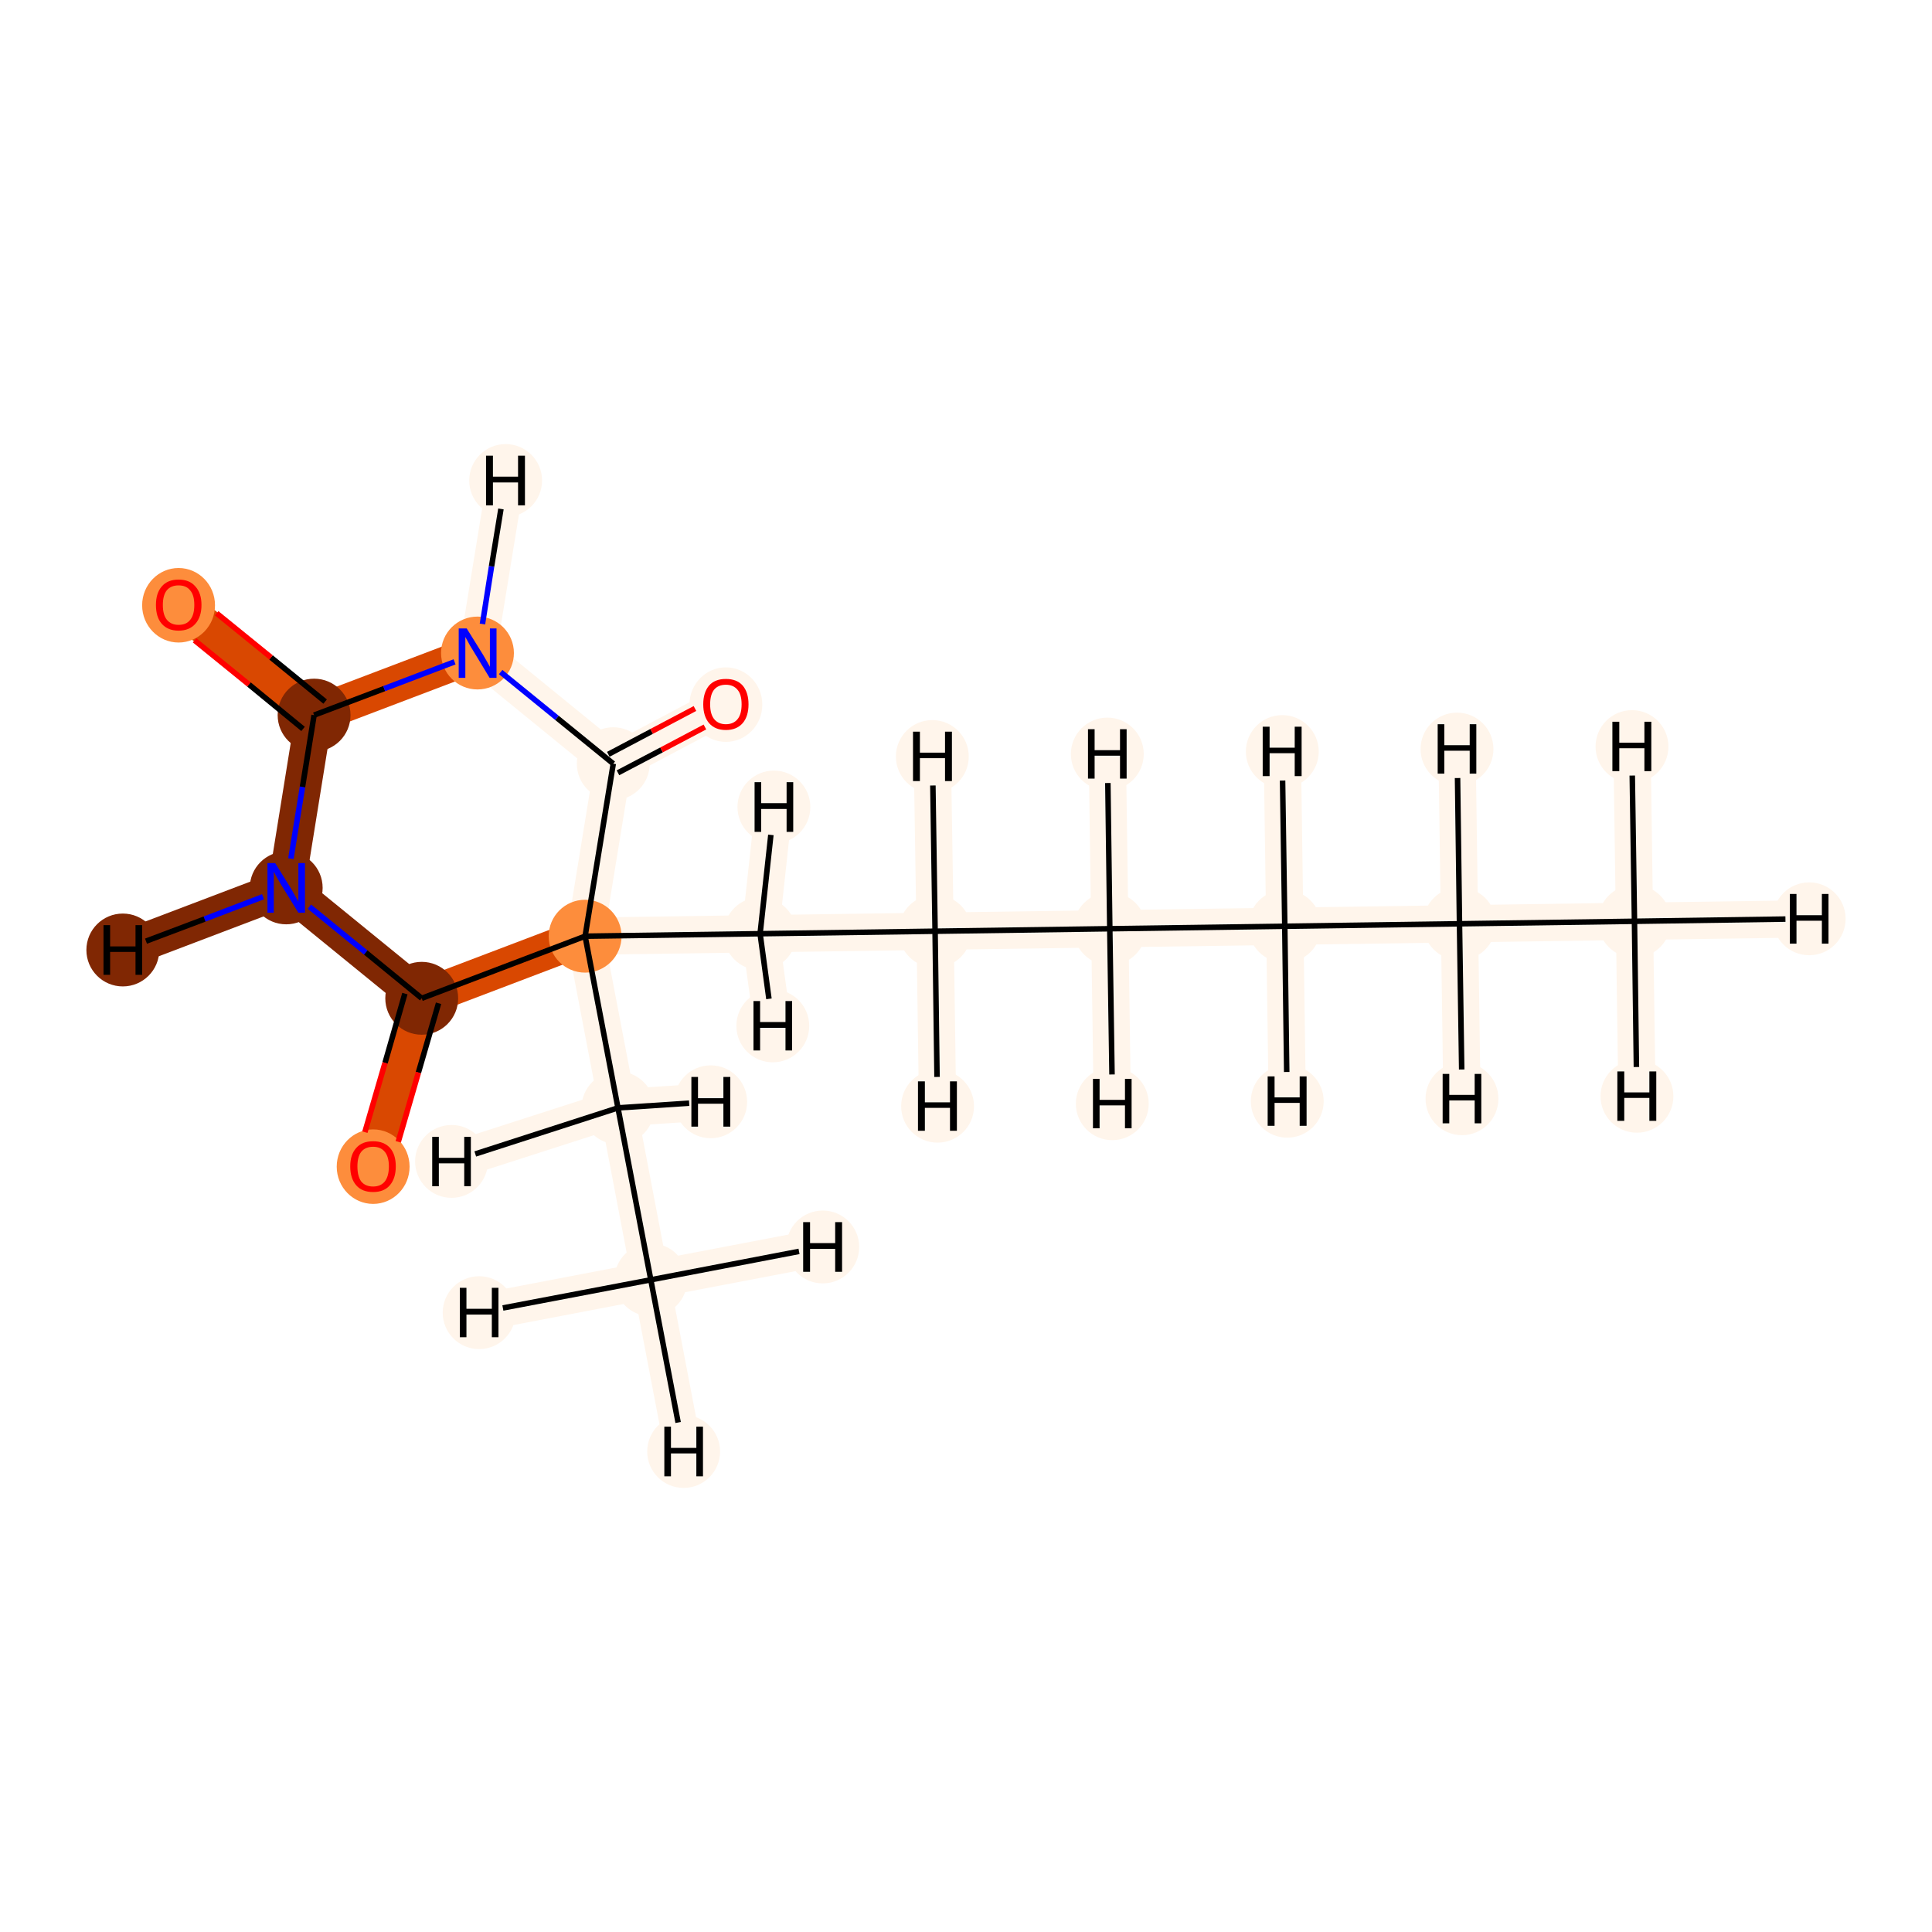 <?xml version='1.0' encoding='iso-8859-1'?>
<svg version='1.1' baseProfile='full'
              xmlns='http://www.w3.org/2000/svg'
                      xmlns:rdkit='http://www.rdkit.org/xml'
                      xmlns:xlink='http://www.w3.org/1999/xlink'
                  xml:space='preserve'
width='700px' height='700px' viewBox='0 0 700 700'>
<!-- END OF HEADER -->
<rect style='opacity:1.0;fill:#FFFFFF;stroke:none' width='700.0' height='700.0' x='0.0' y='0.0'> </rect>
<path d='M 592.2,333.8 L 528.8,334.7' style='fill:none;fill-rule:evenodd;stroke:#FFF5EB;stroke-width:13.5px;stroke-linecap:butt;stroke-linejoin:miter;stroke-opacity:1' />
<path d='M 592.2,333.8 L 655.5,332.9' style='fill:none;fill-rule:evenodd;stroke:#FFF5EB;stroke-width:13.5px;stroke-linecap:butt;stroke-linejoin:miter;stroke-opacity:1' />
<path d='M 592.2,333.8 L 593.1,397.2' style='fill:none;fill-rule:evenodd;stroke:#FFF5EB;stroke-width:13.5px;stroke-linecap:butt;stroke-linejoin:miter;stroke-opacity:1' />
<path d='M 592.2,333.8 L 591.3,270.5' style='fill:none;fill-rule:evenodd;stroke:#FFF5EB;stroke-width:13.5px;stroke-linecap:butt;stroke-linejoin:miter;stroke-opacity:1' />
<path d='M 528.8,334.7 L 465.5,335.6' style='fill:none;fill-rule:evenodd;stroke:#FFF5EB;stroke-width:13.5px;stroke-linecap:butt;stroke-linejoin:miter;stroke-opacity:1' />
<path d='M 528.8,334.7 L 529.7,398.1' style='fill:none;fill-rule:evenodd;stroke:#FFF5EB;stroke-width:13.5px;stroke-linecap:butt;stroke-linejoin:miter;stroke-opacity:1' />
<path d='M 528.8,334.7 L 527.9,271.4' style='fill:none;fill-rule:evenodd;stroke:#FFF5EB;stroke-width:13.5px;stroke-linecap:butt;stroke-linejoin:miter;stroke-opacity:1' />
<path d='M 465.5,335.6 L 402.1,336.5' style='fill:none;fill-rule:evenodd;stroke:#FFF5EB;stroke-width:13.5px;stroke-linecap:butt;stroke-linejoin:miter;stroke-opacity:1' />
<path d='M 465.5,335.6 L 464.6,272.3' style='fill:none;fill-rule:evenodd;stroke:#FFF5EB;stroke-width:13.5px;stroke-linecap:butt;stroke-linejoin:miter;stroke-opacity:1' />
<path d='M 465.5,335.6 L 466.4,399.0' style='fill:none;fill-rule:evenodd;stroke:#FFF5EB;stroke-width:13.5px;stroke-linecap:butt;stroke-linejoin:miter;stroke-opacity:1' />
<path d='M 402.1,336.5 L 338.8,337.4' style='fill:none;fill-rule:evenodd;stroke:#FFF5EB;stroke-width:13.5px;stroke-linecap:butt;stroke-linejoin:miter;stroke-opacity:1' />
<path d='M 402.1,336.5 L 403.0,399.9' style='fill:none;fill-rule:evenodd;stroke:#FFF5EB;stroke-width:13.5px;stroke-linecap:butt;stroke-linejoin:miter;stroke-opacity:1' />
<path d='M 402.1,336.5 L 401.2,273.2' style='fill:none;fill-rule:evenodd;stroke:#FFF5EB;stroke-width:13.5px;stroke-linecap:butt;stroke-linejoin:miter;stroke-opacity:1' />
<path d='M 338.8,337.4 L 275.4,338.3' style='fill:none;fill-rule:evenodd;stroke:#FFF5EB;stroke-width:13.5px;stroke-linecap:butt;stroke-linejoin:miter;stroke-opacity:1' />
<path d='M 338.8,337.4 L 337.8,274.1' style='fill:none;fill-rule:evenodd;stroke:#FFF5EB;stroke-width:13.5px;stroke-linecap:butt;stroke-linejoin:miter;stroke-opacity:1' />
<path d='M 338.8,337.4 L 339.7,400.8' style='fill:none;fill-rule:evenodd;stroke:#FFF5EB;stroke-width:13.5px;stroke-linecap:butt;stroke-linejoin:miter;stroke-opacity:1' />
<path d='M 275.4,338.3 L 212.0,339.2' style='fill:none;fill-rule:evenodd;stroke:#FFF5EB;stroke-width:13.5px;stroke-linecap:butt;stroke-linejoin:miter;stroke-opacity:1' />
<path d='M 275.4,338.3 L 280.4,292.4' style='fill:none;fill-rule:evenodd;stroke:#FFF5EB;stroke-width:13.5px;stroke-linecap:butt;stroke-linejoin:miter;stroke-opacity:1' />
<path d='M 275.4,338.3 L 280.0,371.7' style='fill:none;fill-rule:evenodd;stroke:#FFF5EB;stroke-width:13.5px;stroke-linecap:butt;stroke-linejoin:miter;stroke-opacity:1' />
<path d='M 212.0,339.2 L 223.9,401.4' style='fill:none;fill-rule:evenodd;stroke:#FFF5EB;stroke-width:13.5px;stroke-linecap:butt;stroke-linejoin:miter;stroke-opacity:1' />
<path d='M 212.0,339.2 L 152.8,361.7' style='fill:none;fill-rule:evenodd;stroke:#D94801;stroke-width:13.5px;stroke-linecap:butt;stroke-linejoin:miter;stroke-opacity:1' />
<path d='M 212.0,339.2 L 222.2,276.7' style='fill:none;fill-rule:evenodd;stroke:#FFF5EB;stroke-width:13.5px;stroke-linecap:butt;stroke-linejoin:miter;stroke-opacity:1' />
<path d='M 223.9,401.4 L 235.8,463.7' style='fill:none;fill-rule:evenodd;stroke:#FFF5EB;stroke-width:13.5px;stroke-linecap:butt;stroke-linejoin:miter;stroke-opacity:1' />
<path d='M 223.9,401.4 L 257.5,399.2' style='fill:none;fill-rule:evenodd;stroke:#FFF5EB;stroke-width:13.5px;stroke-linecap:butt;stroke-linejoin:miter;stroke-opacity:1' />
<path d='M 223.9,401.4 L 163.6,420.8' style='fill:none;fill-rule:evenodd;stroke:#FFF5EB;stroke-width:13.5px;stroke-linecap:butt;stroke-linejoin:miter;stroke-opacity:1' />
<path d='M 235.8,463.7 L 247.7,525.9' style='fill:none;fill-rule:evenodd;stroke:#FFF5EB;stroke-width:13.5px;stroke-linecap:butt;stroke-linejoin:miter;stroke-opacity:1' />
<path d='M 235.8,463.7 L 173.6,475.6' style='fill:none;fill-rule:evenodd;stroke:#FFF5EB;stroke-width:13.5px;stroke-linecap:butt;stroke-linejoin:miter;stroke-opacity:1' />
<path d='M 235.8,463.7 L 298.1,451.8' style='fill:none;fill-rule:evenodd;stroke:#FFF5EB;stroke-width:13.5px;stroke-linecap:butt;stroke-linejoin:miter;stroke-opacity:1' />
<path d='M 152.8,361.7 L 135.2,422.6' style='fill:none;fill-rule:evenodd;stroke:#D94801;stroke-width:13.5px;stroke-linecap:butt;stroke-linejoin:miter;stroke-opacity:1' />
<path d='M 152.8,361.7 L 103.7,321.7' style='fill:none;fill-rule:evenodd;stroke:#802703;stroke-width:13.5px;stroke-linecap:butt;stroke-linejoin:miter;stroke-opacity:1' />
<path d='M 103.7,321.7 L 113.8,259.1' style='fill:none;fill-rule:evenodd;stroke:#802703;stroke-width:13.5px;stroke-linecap:butt;stroke-linejoin:miter;stroke-opacity:1' />
<path d='M 103.7,321.7 L 44.5,344.2' style='fill:none;fill-rule:evenodd;stroke:#802703;stroke-width:13.5px;stroke-linecap:butt;stroke-linejoin:miter;stroke-opacity:1' />
<path d='M 113.8,259.1 L 64.7,219.1' style='fill:none;fill-rule:evenodd;stroke:#D94801;stroke-width:13.5px;stroke-linecap:butt;stroke-linejoin:miter;stroke-opacity:1' />
<path d='M 113.8,259.1 L 173.0,236.6' style='fill:none;fill-rule:evenodd;stroke:#D94801;stroke-width:13.5px;stroke-linecap:butt;stroke-linejoin:miter;stroke-opacity:1' />
<path d='M 173.0,236.6 L 222.2,276.7' style='fill:none;fill-rule:evenodd;stroke:#FFF5EB;stroke-width:13.5px;stroke-linecap:butt;stroke-linejoin:miter;stroke-opacity:1' />
<path d='M 173.0,236.6 L 183.2,174.1' style='fill:none;fill-rule:evenodd;stroke:#FFF5EB;stroke-width:13.5px;stroke-linecap:butt;stroke-linejoin:miter;stroke-opacity:1' />
<path d='M 222.2,276.7 L 263.0,255.1' style='fill:none;fill-rule:evenodd;stroke:#FFF5EB;stroke-width:13.5px;stroke-linecap:butt;stroke-linejoin:miter;stroke-opacity:1' />
<ellipse cx='592.2' cy='333.8' rx='12.7' ry='12.7'  style='fill:#FFF5EB;fill-rule:evenodd;stroke:#FFF5EB;stroke-width:1.0px;stroke-linecap:butt;stroke-linejoin:miter;stroke-opacity:1' />
<ellipse cx='528.8' cy='334.7' rx='12.7' ry='12.7'  style='fill:#FFF5EB;fill-rule:evenodd;stroke:#FFF5EB;stroke-width:1.0px;stroke-linecap:butt;stroke-linejoin:miter;stroke-opacity:1' />
<ellipse cx='465.5' cy='335.6' rx='12.7' ry='12.7'  style='fill:#FFF5EB;fill-rule:evenodd;stroke:#FFF5EB;stroke-width:1.0px;stroke-linecap:butt;stroke-linejoin:miter;stroke-opacity:1' />
<ellipse cx='402.1' cy='336.5' rx='12.7' ry='12.7'  style='fill:#FFF5EB;fill-rule:evenodd;stroke:#FFF5EB;stroke-width:1.0px;stroke-linecap:butt;stroke-linejoin:miter;stroke-opacity:1' />
<ellipse cx='338.8' cy='337.4' rx='12.7' ry='12.7'  style='fill:#FFF5EB;fill-rule:evenodd;stroke:#FFF5EB;stroke-width:1.0px;stroke-linecap:butt;stroke-linejoin:miter;stroke-opacity:1' />
<ellipse cx='275.4' cy='338.3' rx='12.7' ry='12.7'  style='fill:#FFF5EB;fill-rule:evenodd;stroke:#FFF5EB;stroke-width:1.0px;stroke-linecap:butt;stroke-linejoin:miter;stroke-opacity:1' />
<ellipse cx='212.0' cy='339.2' rx='12.7' ry='12.7'  style='fill:#FD8D3C;fill-rule:evenodd;stroke:#FD8D3C;stroke-width:1.0px;stroke-linecap:butt;stroke-linejoin:miter;stroke-opacity:1' />
<ellipse cx='223.9' cy='401.4' rx='12.7' ry='12.7'  style='fill:#FFF5EB;fill-rule:evenodd;stroke:#FFF5EB;stroke-width:1.0px;stroke-linecap:butt;stroke-linejoin:miter;stroke-opacity:1' />
<ellipse cx='235.8' cy='463.7' rx='12.7' ry='12.7'  style='fill:#FFF5EB;fill-rule:evenodd;stroke:#FFF5EB;stroke-width:1.0px;stroke-linecap:butt;stroke-linejoin:miter;stroke-opacity:1' />
<ellipse cx='152.8' cy='361.7' rx='12.7' ry='12.7'  style='fill:#802703;fill-rule:evenodd;stroke:#802703;stroke-width:1.0px;stroke-linecap:butt;stroke-linejoin:miter;stroke-opacity:1' />
<ellipse cx='135.2' cy='422.7' rx='12.7' ry='13.0'  style='fill:#FD8D3C;fill-rule:evenodd;stroke:#FD8D3C;stroke-width:1.0px;stroke-linecap:butt;stroke-linejoin:miter;stroke-opacity:1' />
<ellipse cx='103.7' cy='321.7' rx='12.7' ry='12.7'  style='fill:#802703;fill-rule:evenodd;stroke:#802703;stroke-width:1.0px;stroke-linecap:butt;stroke-linejoin:miter;stroke-opacity:1' />
<ellipse cx='113.8' cy='259.1' rx='12.7' ry='12.7'  style='fill:#802703;fill-rule:evenodd;stroke:#802703;stroke-width:1.0px;stroke-linecap:butt;stroke-linejoin:miter;stroke-opacity:1' />
<ellipse cx='64.7' cy='219.3' rx='12.7' ry='13.0'  style='fill:#FD8D3C;fill-rule:evenodd;stroke:#FD8D3C;stroke-width:1.0px;stroke-linecap:butt;stroke-linejoin:miter;stroke-opacity:1' />
<ellipse cx='173.0' cy='236.6' rx='12.7' ry='12.7'  style='fill:#FD8D3C;fill-rule:evenodd;stroke:#FD8D3C;stroke-width:1.0px;stroke-linecap:butt;stroke-linejoin:miter;stroke-opacity:1' />
<ellipse cx='222.2' cy='276.7' rx='12.7' ry='12.7'  style='fill:#FFF5EB;fill-rule:evenodd;stroke:#FFF5EB;stroke-width:1.0px;stroke-linecap:butt;stroke-linejoin:miter;stroke-opacity:1' />
<ellipse cx='263.0' cy='255.3' rx='12.7' ry='13.0'  style='fill:#FFF5EB;fill-rule:evenodd;stroke:#FFF5EB;stroke-width:1.0px;stroke-linecap:butt;stroke-linejoin:miter;stroke-opacity:1' />
<ellipse cx='655.5' cy='332.9' rx='12.7' ry='12.7'  style='fill:#FFF5EB;fill-rule:evenodd;stroke:#FFF5EB;stroke-width:1.0px;stroke-linecap:butt;stroke-linejoin:miter;stroke-opacity:1' />
<ellipse cx='593.1' cy='397.2' rx='12.7' ry='12.7'  style='fill:#FFF5EB;fill-rule:evenodd;stroke:#FFF5EB;stroke-width:1.0px;stroke-linecap:butt;stroke-linejoin:miter;stroke-opacity:1' />
<ellipse cx='591.3' cy='270.5' rx='12.7' ry='12.7'  style='fill:#FFF5EB;fill-rule:evenodd;stroke:#FFF5EB;stroke-width:1.0px;stroke-linecap:butt;stroke-linejoin:miter;stroke-opacity:1' />
<ellipse cx='529.7' cy='398.1' rx='12.7' ry='12.7'  style='fill:#FFF5EB;fill-rule:evenodd;stroke:#FFF5EB;stroke-width:1.0px;stroke-linecap:butt;stroke-linejoin:miter;stroke-opacity:1' />
<ellipse cx='527.9' cy='271.4' rx='12.7' ry='12.7'  style='fill:#FFF5EB;fill-rule:evenodd;stroke:#FFF5EB;stroke-width:1.0px;stroke-linecap:butt;stroke-linejoin:miter;stroke-opacity:1' />
<ellipse cx='464.6' cy='272.3' rx='12.7' ry='12.7'  style='fill:#FFF5EB;fill-rule:evenodd;stroke:#FFF5EB;stroke-width:1.0px;stroke-linecap:butt;stroke-linejoin:miter;stroke-opacity:1' />
<ellipse cx='466.4' cy='399.0' rx='12.7' ry='12.7'  style='fill:#FFF5EB;fill-rule:evenodd;stroke:#FFF5EB;stroke-width:1.0px;stroke-linecap:butt;stroke-linejoin:miter;stroke-opacity:1' />
<ellipse cx='403.0' cy='399.9' rx='12.7' ry='12.7'  style='fill:#FFF5EB;fill-rule:evenodd;stroke:#FFF5EB;stroke-width:1.0px;stroke-linecap:butt;stroke-linejoin:miter;stroke-opacity:1' />
<ellipse cx='401.2' cy='273.2' rx='12.7' ry='12.7'  style='fill:#FFF5EB;fill-rule:evenodd;stroke:#FFF5EB;stroke-width:1.0px;stroke-linecap:butt;stroke-linejoin:miter;stroke-opacity:1' />
<ellipse cx='337.8' cy='274.1' rx='12.7' ry='12.7'  style='fill:#FFF5EB;fill-rule:evenodd;stroke:#FFF5EB;stroke-width:1.0px;stroke-linecap:butt;stroke-linejoin:miter;stroke-opacity:1' />
<ellipse cx='339.7' cy='400.8' rx='12.7' ry='12.7'  style='fill:#FFF5EB;fill-rule:evenodd;stroke:#FFF5EB;stroke-width:1.0px;stroke-linecap:butt;stroke-linejoin:miter;stroke-opacity:1' />
<ellipse cx='280.4' cy='292.4' rx='12.7' ry='12.7'  style='fill:#FFF5EB;fill-rule:evenodd;stroke:#FFF5EB;stroke-width:1.0px;stroke-linecap:butt;stroke-linejoin:miter;stroke-opacity:1' />
<ellipse cx='280.0' cy='371.7' rx='12.7' ry='12.7'  style='fill:#FFF5EB;fill-rule:evenodd;stroke:#FFF5EB;stroke-width:1.0px;stroke-linecap:butt;stroke-linejoin:miter;stroke-opacity:1' />
<ellipse cx='257.5' cy='399.2' rx='12.7' ry='12.7'  style='fill:#FFF5EB;fill-rule:evenodd;stroke:#FFF5EB;stroke-width:1.0px;stroke-linecap:butt;stroke-linejoin:miter;stroke-opacity:1' />
<ellipse cx='163.6' cy='420.8' rx='12.7' ry='12.7'  style='fill:#FFF5EB;fill-rule:evenodd;stroke:#FFF5EB;stroke-width:1.0px;stroke-linecap:butt;stroke-linejoin:miter;stroke-opacity:1' />
<ellipse cx='247.7' cy='525.9' rx='12.7' ry='12.7'  style='fill:#FFF5EB;fill-rule:evenodd;stroke:#FFF5EB;stroke-width:1.0px;stroke-linecap:butt;stroke-linejoin:miter;stroke-opacity:1' />
<ellipse cx='173.6' cy='475.6' rx='12.7' ry='12.7'  style='fill:#FFF5EB;fill-rule:evenodd;stroke:#FFF5EB;stroke-width:1.0px;stroke-linecap:butt;stroke-linejoin:miter;stroke-opacity:1' />
<ellipse cx='298.1' cy='451.8' rx='12.7' ry='12.7'  style='fill:#FFF5EB;fill-rule:evenodd;stroke:#FFF5EB;stroke-width:1.0px;stroke-linecap:butt;stroke-linejoin:miter;stroke-opacity:1' />
<ellipse cx='44.5' cy='344.2' rx='12.7' ry='12.7'  style='fill:#802703;fill-rule:evenodd;stroke:#802703;stroke-width:1.0px;stroke-linecap:butt;stroke-linejoin:miter;stroke-opacity:1' />
<ellipse cx='183.2' cy='174.1' rx='12.7' ry='12.7'  style='fill:#FFF5EB;fill-rule:evenodd;stroke:#FFF5EB;stroke-width:1.0px;stroke-linecap:butt;stroke-linejoin:miter;stroke-opacity:1' />
<path class='bond-0 atom-0 atom-1' d='M 592.2,333.8 L 528.8,334.7' style='fill:none;fill-rule:evenodd;stroke:#000000;stroke-width:2.0px;stroke-linecap:butt;stroke-linejoin:miter;stroke-opacity:1' />
<path class='bond-17 atom-0 atom-17' d='M 592.2,333.8 L 646.9,333.0' style='fill:none;fill-rule:evenodd;stroke:#000000;stroke-width:2.0px;stroke-linecap:butt;stroke-linejoin:miter;stroke-opacity:1' />
<path class='bond-18 atom-0 atom-18' d='M 592.2,333.8 L 592.9,386.6' style='fill:none;fill-rule:evenodd;stroke:#000000;stroke-width:2.0px;stroke-linecap:butt;stroke-linejoin:miter;stroke-opacity:1' />
<path class='bond-19 atom-0 atom-19' d='M 592.2,333.8 L 591.4,281.0' style='fill:none;fill-rule:evenodd;stroke:#000000;stroke-width:2.0px;stroke-linecap:butt;stroke-linejoin:miter;stroke-opacity:1' />
<path class='bond-1 atom-1 atom-2' d='M 528.8,334.7 L 465.5,335.6' style='fill:none;fill-rule:evenodd;stroke:#000000;stroke-width:2.0px;stroke-linecap:butt;stroke-linejoin:miter;stroke-opacity:1' />
<path class='bond-20 atom-1 atom-20' d='M 528.8,334.7 L 529.6,387.5' style='fill:none;fill-rule:evenodd;stroke:#000000;stroke-width:2.0px;stroke-linecap:butt;stroke-linejoin:miter;stroke-opacity:1' />
<path class='bond-21 atom-1 atom-21' d='M 528.8,334.7 L 528.1,281.9' style='fill:none;fill-rule:evenodd;stroke:#000000;stroke-width:2.0px;stroke-linecap:butt;stroke-linejoin:miter;stroke-opacity:1' />
<path class='bond-2 atom-2 atom-3' d='M 465.5,335.6 L 402.1,336.5' style='fill:none;fill-rule:evenodd;stroke:#000000;stroke-width:2.0px;stroke-linecap:butt;stroke-linejoin:miter;stroke-opacity:1' />
<path class='bond-22 atom-2 atom-22' d='M 465.5,335.6 L 464.7,282.8' style='fill:none;fill-rule:evenodd;stroke:#000000;stroke-width:2.0px;stroke-linecap:butt;stroke-linejoin:miter;stroke-opacity:1' />
<path class='bond-23 atom-2 atom-23' d='M 465.5,335.6 L 466.2,388.4' style='fill:none;fill-rule:evenodd;stroke:#000000;stroke-width:2.0px;stroke-linecap:butt;stroke-linejoin:miter;stroke-opacity:1' />
<path class='bond-3 atom-3 atom-4' d='M 402.1,336.5 L 338.8,337.4' style='fill:none;fill-rule:evenodd;stroke:#000000;stroke-width:2.0px;stroke-linecap:butt;stroke-linejoin:miter;stroke-opacity:1' />
<path class='bond-24 atom-3 atom-24' d='M 402.1,336.5 L 402.9,389.3' style='fill:none;fill-rule:evenodd;stroke:#000000;stroke-width:2.0px;stroke-linecap:butt;stroke-linejoin:miter;stroke-opacity:1' />
<path class='bond-25 atom-3 atom-25' d='M 402.1,336.5 L 401.4,283.7' style='fill:none;fill-rule:evenodd;stroke:#000000;stroke-width:2.0px;stroke-linecap:butt;stroke-linejoin:miter;stroke-opacity:1' />
<path class='bond-4 atom-4 atom-5' d='M 338.8,337.4 L 275.4,338.3' style='fill:none;fill-rule:evenodd;stroke:#000000;stroke-width:2.0px;stroke-linecap:butt;stroke-linejoin:miter;stroke-opacity:1' />
<path class='bond-26 atom-4 atom-26' d='M 338.8,337.4 L 338.0,284.6' style='fill:none;fill-rule:evenodd;stroke:#000000;stroke-width:2.0px;stroke-linecap:butt;stroke-linejoin:miter;stroke-opacity:1' />
<path class='bond-27 atom-4 atom-27' d='M 338.8,337.4 L 339.5,390.2' style='fill:none;fill-rule:evenodd;stroke:#000000;stroke-width:2.0px;stroke-linecap:butt;stroke-linejoin:miter;stroke-opacity:1' />
<path class='bond-5 atom-5 atom-6' d='M 275.4,338.3 L 212.0,339.2' style='fill:none;fill-rule:evenodd;stroke:#000000;stroke-width:2.0px;stroke-linecap:butt;stroke-linejoin:miter;stroke-opacity:1' />
<path class='bond-28 atom-5 atom-28' d='M 275.4,338.3 L 279.3,302.5' style='fill:none;fill-rule:evenodd;stroke:#000000;stroke-width:2.0px;stroke-linecap:butt;stroke-linejoin:miter;stroke-opacity:1' />
<path class='bond-29 atom-5 atom-29' d='M 275.4,338.3 L 278.6,361.9' style='fill:none;fill-rule:evenodd;stroke:#000000;stroke-width:2.0px;stroke-linecap:butt;stroke-linejoin:miter;stroke-opacity:1' />
<path class='bond-6 atom-6 atom-7' d='M 212.0,339.2 L 223.9,401.4' style='fill:none;fill-rule:evenodd;stroke:#000000;stroke-width:2.0px;stroke-linecap:butt;stroke-linejoin:miter;stroke-opacity:1' />
<path class='bond-8 atom-6 atom-9' d='M 212.0,339.2 L 152.8,361.7' style='fill:none;fill-rule:evenodd;stroke:#000000;stroke-width:2.0px;stroke-linecap:butt;stroke-linejoin:miter;stroke-opacity:1' />
<path class='bond-16 atom-15 atom-6' d='M 222.2,276.7 L 212.0,339.2' style='fill:none;fill-rule:evenodd;stroke:#000000;stroke-width:2.0px;stroke-linecap:butt;stroke-linejoin:miter;stroke-opacity:1' />
<path class='bond-7 atom-7 atom-8' d='M 223.9,401.4 L 235.8,463.7' style='fill:none;fill-rule:evenodd;stroke:#000000;stroke-width:2.0px;stroke-linecap:butt;stroke-linejoin:miter;stroke-opacity:1' />
<path class='bond-30 atom-7 atom-30' d='M 223.9,401.4 L 249.7,399.7' style='fill:none;fill-rule:evenodd;stroke:#000000;stroke-width:2.0px;stroke-linecap:butt;stroke-linejoin:miter;stroke-opacity:1' />
<path class='bond-31 atom-7 atom-31' d='M 223.9,401.4 L 172.2,418.1' style='fill:none;fill-rule:evenodd;stroke:#000000;stroke-width:2.0px;stroke-linecap:butt;stroke-linejoin:miter;stroke-opacity:1' />
<path class='bond-32 atom-8 atom-32' d='M 235.8,463.7 L 245.7,515.4' style='fill:none;fill-rule:evenodd;stroke:#000000;stroke-width:2.0px;stroke-linecap:butt;stroke-linejoin:miter;stroke-opacity:1' />
<path class='bond-33 atom-8 atom-33' d='M 235.8,463.7 L 182.2,473.9' style='fill:none;fill-rule:evenodd;stroke:#000000;stroke-width:2.0px;stroke-linecap:butt;stroke-linejoin:miter;stroke-opacity:1' />
<path class='bond-34 atom-8 atom-34' d='M 235.8,463.7 L 289.5,453.4' style='fill:none;fill-rule:evenodd;stroke:#000000;stroke-width:2.0px;stroke-linecap:butt;stroke-linejoin:miter;stroke-opacity:1' />
<path class='bond-9 atom-9 atom-10' d='M 146.7,360.0 L 139.5,385.1' style='fill:none;fill-rule:evenodd;stroke:#000000;stroke-width:2.0px;stroke-linecap:butt;stroke-linejoin:miter;stroke-opacity:1' />
<path class='bond-9 atom-9 atom-10' d='M 139.5,385.1 L 132.2,410.2' style='fill:none;fill-rule:evenodd;stroke:#FF0000;stroke-width:2.0px;stroke-linecap:butt;stroke-linejoin:miter;stroke-opacity:1' />
<path class='bond-9 atom-9 atom-10' d='M 158.9,363.5 L 151.6,388.6' style='fill:none;fill-rule:evenodd;stroke:#000000;stroke-width:2.0px;stroke-linecap:butt;stroke-linejoin:miter;stroke-opacity:1' />
<path class='bond-9 atom-9 atom-10' d='M 151.6,388.6 L 144.3,413.7' style='fill:none;fill-rule:evenodd;stroke:#FF0000;stroke-width:2.0px;stroke-linecap:butt;stroke-linejoin:miter;stroke-opacity:1' />
<path class='bond-10 atom-9 atom-11' d='M 152.8,361.7 L 132.5,345.1' style='fill:none;fill-rule:evenodd;stroke:#000000;stroke-width:2.0px;stroke-linecap:butt;stroke-linejoin:miter;stroke-opacity:1' />
<path class='bond-10 atom-9 atom-11' d='M 132.5,345.1 L 112.1,328.5' style='fill:none;fill-rule:evenodd;stroke:#0000FF;stroke-width:2.0px;stroke-linecap:butt;stroke-linejoin:miter;stroke-opacity:1' />
<path class='bond-11 atom-11 atom-12' d='M 105.4,311.1 L 109.6,285.1' style='fill:none;fill-rule:evenodd;stroke:#0000FF;stroke-width:2.0px;stroke-linecap:butt;stroke-linejoin:miter;stroke-opacity:1' />
<path class='bond-11 atom-11 atom-12' d='M 109.6,285.1 L 113.8,259.1' style='fill:none;fill-rule:evenodd;stroke:#000000;stroke-width:2.0px;stroke-linecap:butt;stroke-linejoin:miter;stroke-opacity:1' />
<path class='bond-35 atom-11 atom-35' d='M 95.3,324.9 L 74.1,333.0' style='fill:none;fill-rule:evenodd;stroke:#0000FF;stroke-width:2.0px;stroke-linecap:butt;stroke-linejoin:miter;stroke-opacity:1' />
<path class='bond-35 atom-11 atom-35' d='M 74.1,333.0 L 52.9,341.0' style='fill:none;fill-rule:evenodd;stroke:#000000;stroke-width:2.0px;stroke-linecap:butt;stroke-linejoin:miter;stroke-opacity:1' />
<path class='bond-12 atom-12 atom-13' d='M 117.8,254.2 L 98.2,238.2' style='fill:none;fill-rule:evenodd;stroke:#000000;stroke-width:2.0px;stroke-linecap:butt;stroke-linejoin:miter;stroke-opacity:1' />
<path class='bond-12 atom-12 atom-13' d='M 98.2,238.2 L 78.5,222.2' style='fill:none;fill-rule:evenodd;stroke:#FF0000;stroke-width:2.0px;stroke-linecap:butt;stroke-linejoin:miter;stroke-opacity:1' />
<path class='bond-12 atom-12 atom-13' d='M 109.8,264.1 L 90.2,248.0' style='fill:none;fill-rule:evenodd;stroke:#000000;stroke-width:2.0px;stroke-linecap:butt;stroke-linejoin:miter;stroke-opacity:1' />
<path class='bond-12 atom-12 atom-13' d='M 90.2,248.0 L 70.5,232.0' style='fill:none;fill-rule:evenodd;stroke:#FF0000;stroke-width:2.0px;stroke-linecap:butt;stroke-linejoin:miter;stroke-opacity:1' />
<path class='bond-13 atom-12 atom-14' d='M 113.8,259.1 L 139.2,249.5' style='fill:none;fill-rule:evenodd;stroke:#000000;stroke-width:2.0px;stroke-linecap:butt;stroke-linejoin:miter;stroke-opacity:1' />
<path class='bond-13 atom-12 atom-14' d='M 139.2,249.5 L 164.7,239.8' style='fill:none;fill-rule:evenodd;stroke:#0000FF;stroke-width:2.0px;stroke-linecap:butt;stroke-linejoin:miter;stroke-opacity:1' />
<path class='bond-14 atom-14 atom-15' d='M 181.4,243.5 L 201.8,260.1' style='fill:none;fill-rule:evenodd;stroke:#0000FF;stroke-width:2.0px;stroke-linecap:butt;stroke-linejoin:miter;stroke-opacity:1' />
<path class='bond-14 atom-14 atom-15' d='M 201.8,260.1 L 222.2,276.7' style='fill:none;fill-rule:evenodd;stroke:#000000;stroke-width:2.0px;stroke-linecap:butt;stroke-linejoin:miter;stroke-opacity:1' />
<path class='bond-36 atom-14 atom-36' d='M 174.8,226.1 L 178.1,205.2' style='fill:none;fill-rule:evenodd;stroke:#0000FF;stroke-width:2.0px;stroke-linecap:butt;stroke-linejoin:miter;stroke-opacity:1' />
<path class='bond-36 atom-14 atom-36' d='M 178.1,205.2 L 181.5,184.4' style='fill:none;fill-rule:evenodd;stroke:#000000;stroke-width:2.0px;stroke-linecap:butt;stroke-linejoin:miter;stroke-opacity:1' />
<path class='bond-15 atom-15 atom-16' d='M 223.9,280.0 L 239.7,271.7' style='fill:none;fill-rule:evenodd;stroke:#000000;stroke-width:2.0px;stroke-linecap:butt;stroke-linejoin:miter;stroke-opacity:1' />
<path class='bond-15 atom-15 atom-16' d='M 239.7,271.7 L 255.4,263.4' style='fill:none;fill-rule:evenodd;stroke:#FF0000;stroke-width:2.0px;stroke-linecap:butt;stroke-linejoin:miter;stroke-opacity:1' />
<path class='bond-15 atom-15 atom-16' d='M 220.4,273.3 L 236.1,265.0' style='fill:none;fill-rule:evenodd;stroke:#000000;stroke-width:2.0px;stroke-linecap:butt;stroke-linejoin:miter;stroke-opacity:1' />
<path class='bond-15 atom-15 atom-16' d='M 236.1,265.0 L 251.8,256.7' style='fill:none;fill-rule:evenodd;stroke:#FF0000;stroke-width:2.0px;stroke-linecap:butt;stroke-linejoin:miter;stroke-opacity:1' />
<path  class='atom-10' d='M 126.9 422.6
Q 126.9 418.3, 129.1 415.9
Q 131.2 413.5, 135.2 413.5
Q 139.1 413.5, 141.3 415.9
Q 143.4 418.3, 143.4 422.6
Q 143.4 427.0, 141.2 429.5
Q 139.1 431.9, 135.2 431.9
Q 131.2 431.9, 129.1 429.5
Q 126.9 427.0, 126.9 422.6
M 135.2 429.9
Q 137.9 429.9, 139.4 428.1
Q 140.9 426.2, 140.9 422.6
Q 140.9 419.1, 139.4 417.3
Q 137.9 415.5, 135.2 415.5
Q 132.4 415.5, 130.9 417.3
Q 129.5 419.1, 129.5 422.6
Q 129.5 426.2, 130.9 428.1
Q 132.4 429.9, 135.2 429.9
' fill='#FF0000'/>
<path  class='atom-11' d='M 99.7 312.7
L 105.6 322.2
Q 106.2 323.2, 107.1 324.9
Q 108.1 326.6, 108.1 326.7
L 108.1 312.7
L 110.5 312.7
L 110.5 330.7
L 108.1 330.7
L 101.7 320.3
Q 101.0 319.1, 100.2 317.7
Q 99.5 316.3, 99.2 315.8
L 99.2 330.7
L 96.9 330.7
L 96.9 312.7
L 99.7 312.7
' fill='#0000FF'/>
<path  class='atom-13' d='M 56.5 219.2
Q 56.5 214.9, 58.6 212.5
Q 60.7 210.0, 64.7 210.0
Q 68.7 210.0, 70.8 212.5
Q 73.0 214.9, 73.0 219.2
Q 73.0 223.5, 70.8 226.0
Q 68.6 228.5, 64.7 228.5
Q 60.8 228.5, 58.6 226.0
Q 56.5 223.6, 56.5 219.2
M 64.7 226.4
Q 67.5 226.4, 68.9 224.6
Q 70.4 222.8, 70.4 219.2
Q 70.4 215.6, 68.9 213.9
Q 67.5 212.1, 64.7 212.1
Q 62.0 212.1, 60.5 213.8
Q 59.0 215.6, 59.0 219.2
Q 59.0 222.8, 60.5 224.6
Q 62.0 226.4, 64.7 226.4
' fill='#FF0000'/>
<path  class='atom-14' d='M 169.1 227.7
L 175.0 237.2
Q 175.5 238.1, 176.5 239.8
Q 177.4 241.5, 177.5 241.6
L 177.5 227.7
L 179.9 227.7
L 179.9 245.6
L 177.4 245.6
L 171.1 235.2
Q 170.3 234.0, 169.6 232.6
Q 168.8 231.2, 168.6 230.8
L 168.6 245.6
L 166.2 245.6
L 166.2 227.7
L 169.1 227.7
' fill='#0000FF'/>
<path  class='atom-16' d='M 254.8 255.2
Q 254.8 250.9, 256.9 248.4
Q 259.0 246.0, 263.0 246.0
Q 267.0 246.0, 269.1 248.4
Q 271.2 250.9, 271.2 255.2
Q 271.2 259.5, 269.1 262.0
Q 266.9 264.5, 263.0 264.5
Q 259.1 264.5, 256.9 262.0
Q 254.8 259.5, 254.8 255.2
M 263.0 262.4
Q 265.7 262.4, 267.2 260.6
Q 268.7 258.8, 268.7 255.2
Q 268.7 251.6, 267.2 249.9
Q 265.7 248.1, 263.0 248.1
Q 260.3 248.1, 258.8 249.8
Q 257.3 251.6, 257.3 255.2
Q 257.3 258.8, 258.8 260.6
Q 260.3 262.4, 263.0 262.4
' fill='#FF0000'/>
<path  class='atom-17' d='M 648.5 323.9
L 650.9 323.9
L 650.9 331.6
L 660.1 331.6
L 660.1 323.9
L 662.5 323.9
L 662.5 341.9
L 660.1 341.9
L 660.1 333.6
L 650.9 333.6
L 650.9 341.9
L 648.5 341.9
L 648.5 323.9
' fill='#000000'/>
<path  class='atom-18' d='M 586.0 388.2
L 588.5 388.2
L 588.5 395.8
L 597.6 395.8
L 597.6 388.2
L 600.1 388.2
L 600.1 406.1
L 597.6 406.1
L 597.6 397.8
L 588.5 397.8
L 588.5 406.1
L 586.0 406.1
L 586.0 388.2
' fill='#000000'/>
<path  class='atom-19' d='M 584.2 261.5
L 586.7 261.5
L 586.7 269.1
L 595.8 269.1
L 595.8 261.5
L 598.3 261.5
L 598.3 279.4
L 595.8 279.4
L 595.8 271.1
L 586.7 271.1
L 586.7 279.4
L 584.2 279.4
L 584.2 261.5
' fill='#000000'/>
<path  class='atom-20' d='M 522.7 389.1
L 525.1 389.1
L 525.1 396.7
L 534.3 396.7
L 534.3 389.1
L 536.7 389.1
L 536.7 407.0
L 534.3 407.0
L 534.3 398.7
L 525.1 398.7
L 525.1 407.0
L 522.7 407.0
L 522.7 389.1
' fill='#000000'/>
<path  class='atom-21' d='M 520.9 262.4
L 523.3 262.4
L 523.3 270.0
L 532.5 270.0
L 532.5 262.4
L 534.9 262.4
L 534.9 280.3
L 532.5 280.3
L 532.5 272.0
L 523.3 272.0
L 523.3 280.3
L 520.9 280.3
L 520.9 262.4
' fill='#000000'/>
<path  class='atom-22' d='M 457.5 263.3
L 460.0 263.3
L 460.0 270.9
L 469.1 270.9
L 469.1 263.3
L 471.6 263.3
L 471.6 281.2
L 469.1 281.2
L 469.1 272.9
L 460.0 272.9
L 460.0 281.2
L 457.5 281.2
L 457.5 263.3
' fill='#000000'/>
<path  class='atom-23' d='M 459.3 390.0
L 461.8 390.0
L 461.8 397.6
L 470.9 397.6
L 470.9 390.0
L 473.4 390.0
L 473.4 407.9
L 470.9 407.9
L 470.9 399.6
L 461.8 399.6
L 461.8 407.9
L 459.3 407.9
L 459.3 390.0
' fill='#000000'/>
<path  class='atom-24' d='M 396.0 390.9
L 398.4 390.9
L 398.4 398.5
L 407.6 398.5
L 407.6 390.9
L 410.0 390.9
L 410.0 408.8
L 407.6 408.8
L 407.6 400.5
L 398.4 400.5
L 398.4 408.8
L 396.0 408.8
L 396.0 390.9
' fill='#000000'/>
<path  class='atom-25' d='M 394.2 264.2
L 396.6 264.2
L 396.6 271.8
L 405.8 271.8
L 405.8 264.2
L 408.2 264.2
L 408.2 282.1
L 405.8 282.1
L 405.8 273.8
L 396.6 273.8
L 396.6 282.1
L 394.2 282.1
L 394.2 264.2
' fill='#000000'/>
<path  class='atom-26' d='M 330.8 265.1
L 333.3 265.1
L 333.3 272.7
L 342.4 272.7
L 342.4 265.1
L 344.9 265.1
L 344.9 283.0
L 342.4 283.0
L 342.4 274.7
L 333.3 274.7
L 333.3 283.0
L 330.8 283.0
L 330.8 265.1
' fill='#000000'/>
<path  class='atom-27' d='M 332.6 391.8
L 335.1 391.8
L 335.1 399.4
L 344.2 399.4
L 344.2 391.8
L 346.7 391.8
L 346.7 409.7
L 344.2 409.7
L 344.2 401.4
L 335.1 401.4
L 335.1 409.7
L 332.6 409.7
L 332.6 391.8
' fill='#000000'/>
<path  class='atom-28' d='M 273.4 283.4
L 275.8 283.4
L 275.8 291.0
L 285.0 291.0
L 285.0 283.4
L 287.4 283.4
L 287.4 301.4
L 285.0 301.4
L 285.0 293.1
L 275.8 293.1
L 275.8 301.4
L 273.4 301.4
L 273.4 283.4
' fill='#000000'/>
<path  class='atom-29' d='M 273.0 362.7
L 275.4 362.7
L 275.4 370.3
L 284.6 370.3
L 284.6 362.7
L 287.0 362.7
L 287.0 380.6
L 284.6 380.6
L 284.6 372.4
L 275.4 372.4
L 275.4 380.6
L 273.0 380.6
L 273.0 362.7
' fill='#000000'/>
<path  class='atom-30' d='M 250.5 390.2
L 252.9 390.2
L 252.9 397.9
L 262.1 397.9
L 262.1 390.2
L 264.6 390.2
L 264.6 408.2
L 262.1 408.2
L 262.1 399.9
L 252.9 399.9
L 252.9 408.2
L 250.5 408.2
L 250.5 390.2
' fill='#000000'/>
<path  class='atom-31' d='M 156.6 411.9
L 159.0 411.9
L 159.0 419.5
L 168.2 419.5
L 168.2 411.9
L 170.6 411.9
L 170.6 429.8
L 168.2 429.8
L 168.2 421.5
L 159.0 421.5
L 159.0 429.8
L 156.6 429.8
L 156.6 411.9
' fill='#000000'/>
<path  class='atom-32' d='M 240.7 516.9
L 243.1 516.9
L 243.1 524.6
L 252.3 524.6
L 252.3 516.9
L 254.7 516.9
L 254.7 534.9
L 252.3 534.9
L 252.3 526.6
L 243.1 526.6
L 243.1 534.9
L 240.7 534.9
L 240.7 516.9
' fill='#000000'/>
<path  class='atom-33' d='M 166.6 466.6
L 169.0 466.6
L 169.0 474.2
L 178.2 474.2
L 178.2 466.6
L 180.6 466.6
L 180.6 484.5
L 178.2 484.5
L 178.2 476.3
L 169.0 476.3
L 169.0 484.5
L 166.6 484.5
L 166.6 466.6
' fill='#000000'/>
<path  class='atom-34' d='M 291.0 442.8
L 293.5 442.8
L 293.5 450.4
L 302.6 450.4
L 302.6 442.8
L 305.1 442.8
L 305.1 460.8
L 302.6 460.8
L 302.6 452.5
L 293.5 452.5
L 293.5 460.8
L 291.0 460.8
L 291.0 442.8
' fill='#000000'/>
<path  class='atom-35' d='M 37.5 335.2
L 39.9 335.2
L 39.9 342.9
L 49.1 342.9
L 49.1 335.2
L 51.5 335.2
L 51.5 353.2
L 49.1 353.2
L 49.1 344.9
L 39.9 344.9
L 39.9 353.2
L 37.5 353.2
L 37.5 335.2
' fill='#000000'/>
<path  class='atom-36' d='M 176.1 165.1
L 178.6 165.1
L 178.6 172.7
L 187.7 172.7
L 187.7 165.1
L 190.2 165.1
L 190.2 183.1
L 187.7 183.1
L 187.7 174.8
L 178.6 174.8
L 178.6 183.1
L 176.1 183.1
L 176.1 165.1
' fill='#000000'/>
</svg>
